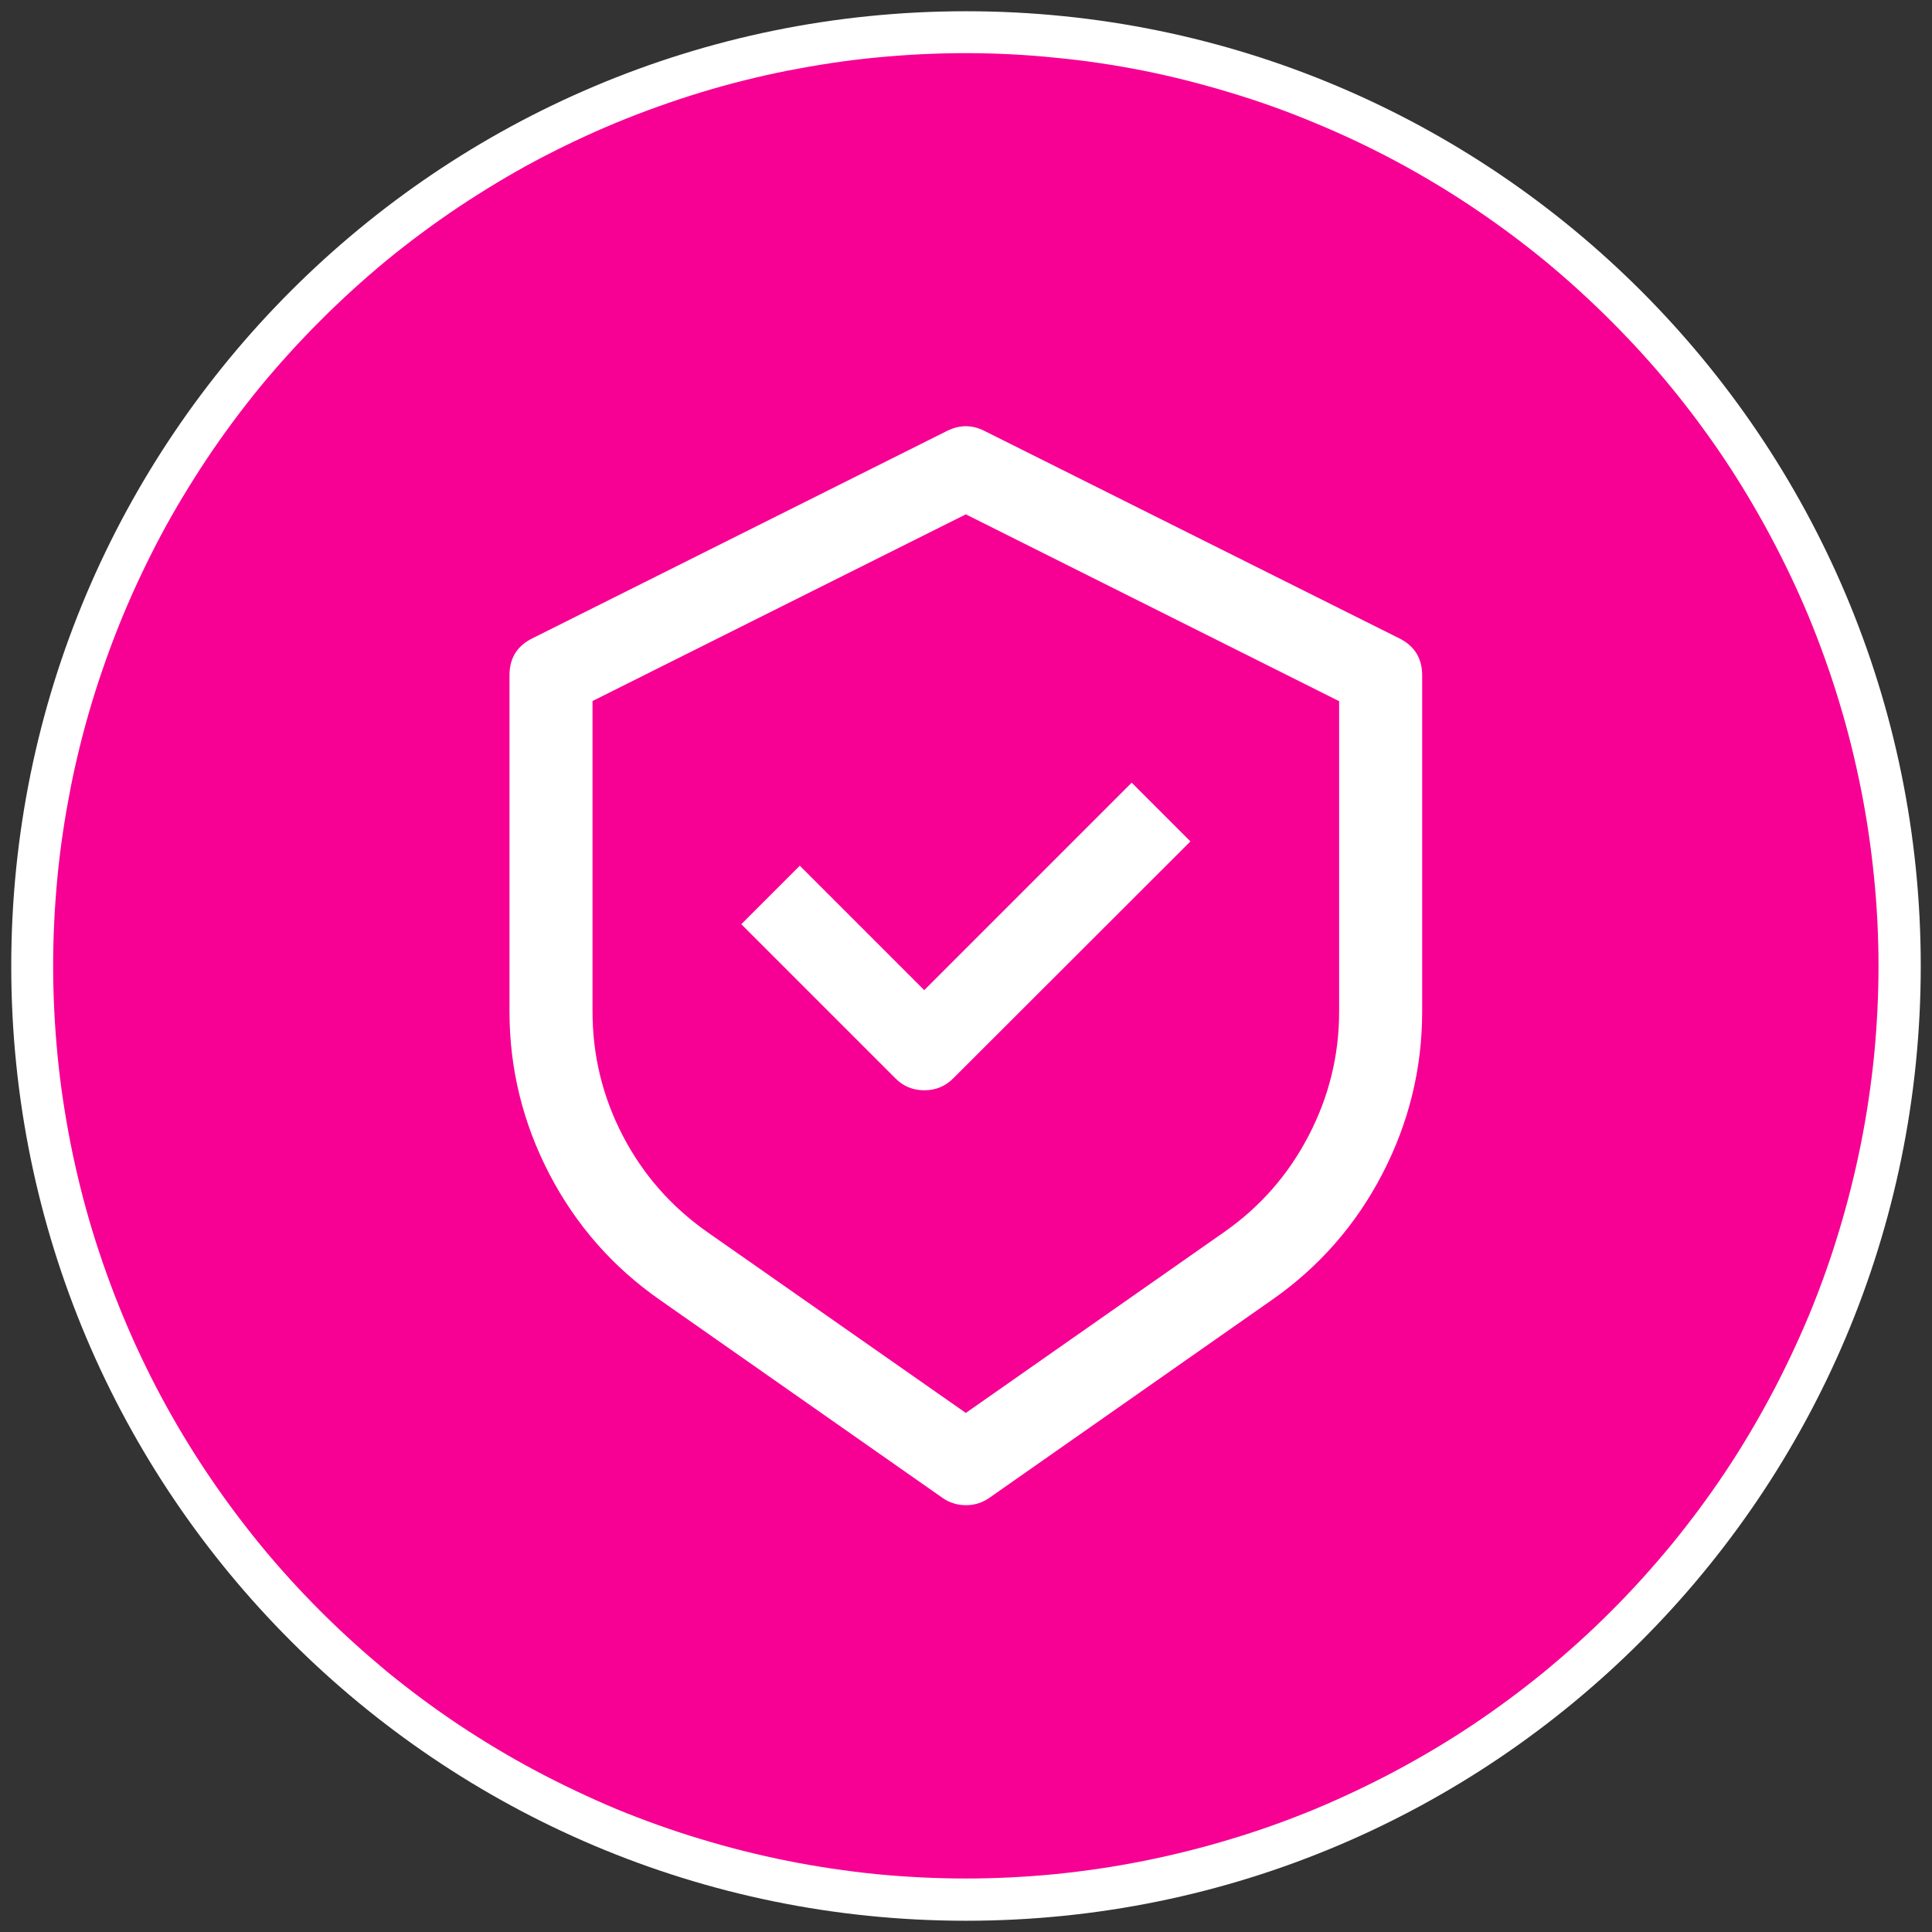 <svg xmlns="http://www.w3.org/2000/svg" xmlns:xlink="http://www.w3.org/1999/xlink" width="60" zoomAndPan="magnify" viewBox="0 0 45 45" height="60" preserveAspectRatio="xMidYMid meet" version="1.2"><rect x="0" y="0" width="45" height="45" fill="#333333" stroke="none"/><defs><clipPath id="d240b45c86"><path d="M 0.262 0.262 L 44.738 0.262 L 44.738 44.738 L 0.262 44.738 Z M 0.262 0.262 "/></clipPath><clipPath id="473bbef754"><path d="M 22.5 0.262 C 10.219 0.262 0.262 10.219 0.262 22.5 C 0.262 34.781 10.219 44.738 22.5 44.738 C 34.781 44.738 44.738 34.781 44.738 22.5 C 44.738 10.219 34.781 0.262 22.5 0.262 Z M 22.5 0.262 "/></clipPath><clipPath id="2d6cf31d63"><path d="M 1.238 1.238 L 43.988 1.238 L 43.988 43.988 L 1.238 43.988 Z M 1.238 1.238 "/></clipPath></defs><g id="92fa7e36d7"><g clip-rule="nonzero" clip-path="url(#d240b45c86)"><g clip-rule="nonzero" clip-path="url(#473bbef754)"><path style=" stroke:none;fill-rule:nonzero;fill:#ffffff;fill-opacity:1;" d="M 0.262 0.262 L 44.738 0.262 L 44.738 44.738 L 0.262 44.738 Z M 0.262 0.262 "/></g></g><path style=" stroke:none;fill-rule:nonzero;fill:#f70094;fill-opacity:1;" d="M 13.801 16.328 L 13.801 23.559 C 13.801 24.582 14.035 25.547 14.508 26.457 C 14.98 27.363 15.637 28.109 16.477 28.699 L 22.496 32.91 L 28.516 28.695 C 29.352 28.109 30.008 27.363 30.48 26.453 C 30.953 25.547 31.191 24.582 31.191 23.559 L 31.191 16.332 L 22.496 11.98 Z M 27.727 19.598 L 22.211 25.109 C 22.023 25.301 21.797 25.395 21.527 25.395 C 21.262 25.395 21.035 25.301 20.848 25.109 L 17.266 21.527 L 18.629 20.164 L 21.527 23.062 L 26.359 18.23 Z M 27.727 19.598 "/><g clip-rule="nonzero" clip-path="url(#2d6cf31d63)"><path style=" stroke:none;fill-rule:nonzero;fill:#f70094;fill-opacity:1;" d="M 22.496 1.238 C 21.801 1.238 21.105 1.273 20.41 1.34 C 19.719 1.406 19.031 1.512 18.348 1.645 C 17.664 1.781 16.992 1.949 16.324 2.152 C 15.66 2.355 15.004 2.59 14.359 2.855 C 13.719 3.121 13.09 3.418 12.473 3.746 C 11.859 4.074 11.266 4.434 10.684 4.82 C 10.105 5.207 9.547 5.621 9.008 6.062 C 8.473 6.504 7.957 6.973 7.465 7.465 C 6.973 7.957 6.504 8.473 6.062 9.008 C 5.621 9.547 5.207 10.105 4.82 10.684 C 4.434 11.266 4.074 11.859 3.746 12.473 C 3.418 13.09 3.121 13.719 2.855 14.359 C 2.59 15.004 2.355 15.66 2.152 16.324 C 1.949 16.992 1.781 17.664 1.645 18.348 C 1.512 19.031 1.406 19.719 1.34 20.41 C 1.273 21.105 1.238 21.801 1.238 22.496 C 1.238 23.191 1.273 23.887 1.34 24.578 C 1.406 25.273 1.512 25.961 1.645 26.641 C 1.781 27.324 1.949 28 2.152 28.668 C 2.355 29.332 2.59 29.988 2.855 30.629 C 3.121 31.273 3.418 31.902 3.746 32.516 C 4.074 33.129 4.434 33.727 4.82 34.305 C 5.207 34.883 5.621 35.441 6.062 35.98 C 6.504 36.52 6.973 37.035 7.465 37.527 C 7.957 38.02 8.473 38.484 9.008 38.93 C 9.547 39.371 10.105 39.785 10.684 40.172 C 11.266 40.559 11.859 40.914 12.473 41.242 C 13.09 41.57 13.719 41.867 14.359 42.137 C 15.004 42.402 15.66 42.637 16.324 42.836 C 16.992 43.039 17.664 43.207 18.348 43.344 C 19.031 43.48 19.719 43.582 20.41 43.652 C 21.105 43.719 21.801 43.754 22.496 43.754 C 23.191 43.754 23.887 43.719 24.578 43.652 C 25.273 43.582 25.961 43.48 26.641 43.344 C 27.324 43.207 28 43.039 28.668 42.836 C 29.332 42.637 29.988 42.402 30.629 42.137 C 31.273 41.867 31.902 41.57 32.516 41.242 C 33.129 40.914 33.727 40.559 34.305 40.172 C 34.883 39.785 35.441 39.371 35.98 38.93 C 36.52 38.484 37.035 38.02 37.527 37.527 C 38.02 37.035 38.484 36.52 38.93 35.98 C 39.371 35.441 39.785 34.883 40.172 34.305 C 40.559 33.727 40.914 33.129 41.242 32.516 C 41.57 31.902 41.867 31.273 42.137 30.629 C 42.402 29.988 42.637 29.332 42.836 28.668 C 43.039 28 43.207 27.324 43.344 26.641 C 43.48 25.961 43.582 25.273 43.652 24.578 C 43.719 23.887 43.754 23.191 43.754 22.496 C 43.754 21.801 43.719 21.105 43.648 20.414 C 43.578 19.719 43.477 19.031 43.34 18.352 C 43.203 17.668 43.035 16.992 42.832 16.328 C 42.629 15.66 42.395 15.008 42.129 14.363 C 41.863 13.723 41.562 13.094 41.234 12.48 C 40.906 11.867 40.551 11.27 40.164 10.691 C 39.777 10.113 39.363 9.555 38.922 9.016 C 38.48 8.477 38.012 7.965 37.52 7.473 C 37.027 6.98 36.512 6.512 35.977 6.07 C 35.438 5.629 34.879 5.215 34.301 4.828 C 33.723 4.441 33.125 4.082 32.512 3.754 C 31.898 3.426 31.27 3.129 30.625 2.863 C 29.984 2.594 29.328 2.359 28.664 2.16 C 27.996 1.957 27.324 1.785 26.641 1.648 C 25.957 1.512 25.27 1.41 24.578 1.344 C 23.887 1.273 23.191 1.238 22.496 1.238 Z M 33.125 23.559 C 33.125 24.898 32.812 26.16 32.195 27.348 C 31.578 28.535 30.719 29.516 29.621 30.281 L 23.051 34.883 C 22.887 35 22.699 35.059 22.5 35.059 C 22.297 35.059 22.109 35 21.945 34.883 L 15.375 30.281 C 14.277 29.516 13.418 28.539 12.797 27.348 C 12.18 26.16 11.867 24.898 11.867 23.559 L 11.867 15.73 C 11.867 15.332 12.043 15.043 12.402 14.867 L 22.062 10.035 C 22.352 9.891 22.641 9.891 22.926 10.035 L 32.59 14.867 C 32.945 15.043 33.125 15.332 33.125 15.73 Z M 33.125 23.559 "/></g></g></svg>